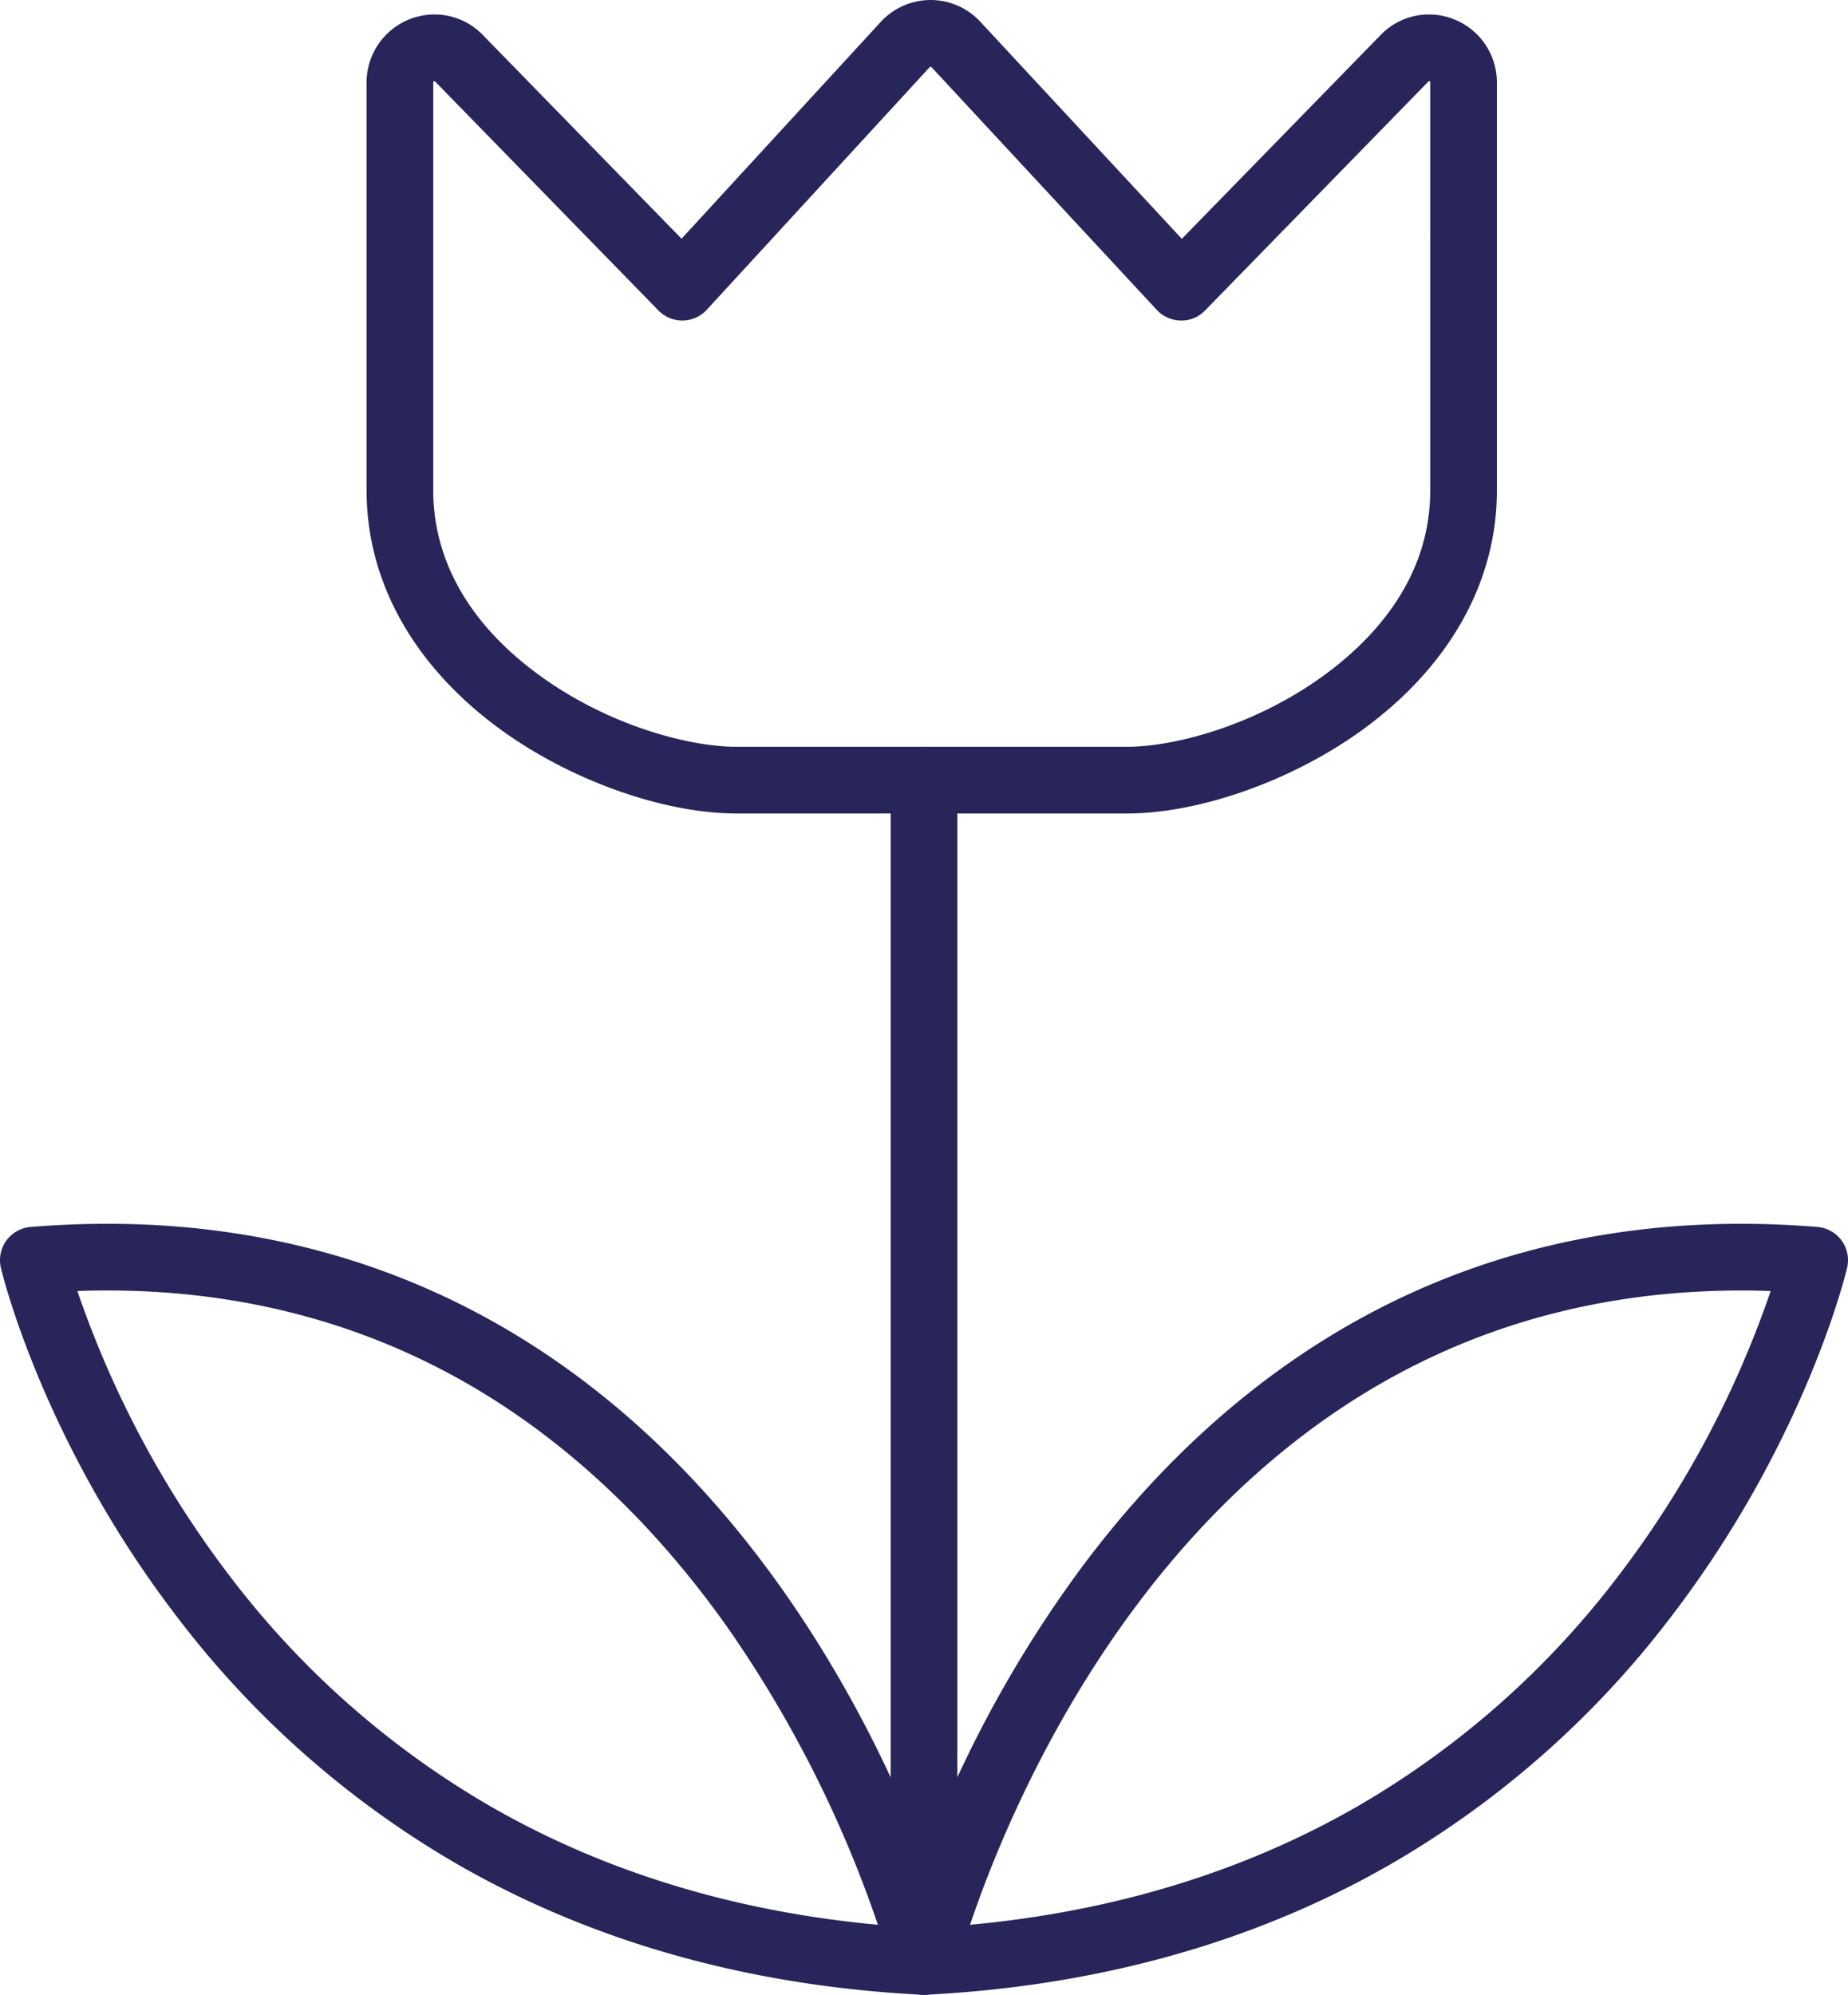<svg id="Capa_1" data-name="Capa 1" xmlns="http://www.w3.org/2000/svg" viewBox="0 0 443.568 478.66">
  <defs>
    <style>
      .cls-1 {
        fill: #272559;
      }
    </style>
  </defs>
  <title>jardin</title>
  <g>
    <path class="cls-1" d="M400.007,646.651l-.219,0a7.955,7.955,0,0,1-3.558-.94h0l0,0A7.994,7.994,0,0,1,392,638.9c0-.106,0-.213,0-.319v-283.4a8,8,0,1,1,16,0V594.458a288.679,288.679,0,0,1,29.445-49.834c19.535-26.363,42.49-46.8,68.226-60.757,32.265-17.49,68.859-24.714,108.762-21.47a8,8,0,0,1,7.136,9.818c-.4,1.694-10.205,41.978-42.322,83.8a227.783,227.783,0,0,1-67.608,59.5c-32.357,18.523-69.739,28.992-111.1,31.117C400.359,646.646,400.184,646.651,400.007,646.651ZM596.144,477.645c-30.163,0-57.963,6.8-82.847,20.289-23.667,12.83-44.862,31.744-63,56.217-21.871,29.515-33.953,60.007-39.245,75.69,34.325-3.174,65.439-12.643,92.633-28.21a211.871,211.871,0,0,0,62.867-55.354,241.1,241.1,0,0,0,36.673-68.508Q599.665,477.644,596.144,477.645Z" transform="translate(-178.216 -167.991)"/>
    <path class="cls-1" d="M400,646.65c-.136,0-.271,0-.408-.011-41.416-2.109-78.84-12.581-111.23-31.123a227.783,227.783,0,0,1-67.608-59.5c-32.117-41.827-41.921-82.11-42.322-83.8a8,8,0,0,1,7.136-9.818c6.2-.5,12.392-.759,18.416-.759,36.531,0,70.046,9.288,99.612,27.607,23.544,14.588,44.574,34.871,62.507,60.286,30.323,42.976,41.208,85.384,41.656,87.168A8,8,0,0,1,400,646.65ZM196.785,477.767a241.929,241.929,0,0,0,37.049,69.015,211.715,211.715,0,0,0,62.825,55.049c27.105,15.446,58.1,24.849,92.275,28.01a285.227,285.227,0,0,0-36.191-71.488c-16.686-23.547-36.138-42.272-57.816-55.654-26.937-16.628-57.535-25.059-90.943-25.059C201.61,477.639,199.206,477.682,196.785,477.767Z" transform="translate(-178.216 -167.991)"/>
    <path class="cls-1" d="M448.687,363.184H355.025c-17.283,0-39.246-7.71-55.951-19.643-21.2-15.14-32.868-35.67-32.868-57.811V187.739a16.318,16.318,0,0,1,16.321-16.276,16.07,16.07,0,0,1,11.575,4.921l47.7,48.886,47.812-52.021a16.259,16.259,0,0,1,23.887-.061L461.882,225.3l47.729-48.916a16.068,16.068,0,0,1,11.575-4.921,16.317,16.317,0,0,1,16.321,16.276V285.73c0,22.141-11.673,42.671-32.868,57.811C487.934,355.474,465.971,363.184,448.687,363.184ZM282.217,187.6a.91.91,0,0,0-.011.142V285.73c0,11.906,4.54,29.343,26.168,44.791,16.114,11.51,35.042,16.662,46.651,16.662h93.662c11.609,0,30.537-5.152,46.651-16.662,11.938-8.527,26.168-23.22,26.168-44.791V187.739a.537.537,0,0,0-.015-.15.506.506,0,0,0-.307-.126h0c-.011,0-.052.021-.123.095l-53.6,54.932a7.819,7.819,0,0,1-5.825,2.412,8,8,0,0,1-5.764-2.556l-54.1-58.271a.408.408,0,0,0-.38,0l-53.528,58.241A8,8,0,0,1,342.1,244.9h-.119a8,8,0,0,1-5.726-2.413l-53.6-54.932a.514.514,0,0,0-.116-.1A.5.5,0,0,0,282.217,187.6Z" transform="translate(-178.216 -167.991)"/>
  </g>
</svg>
